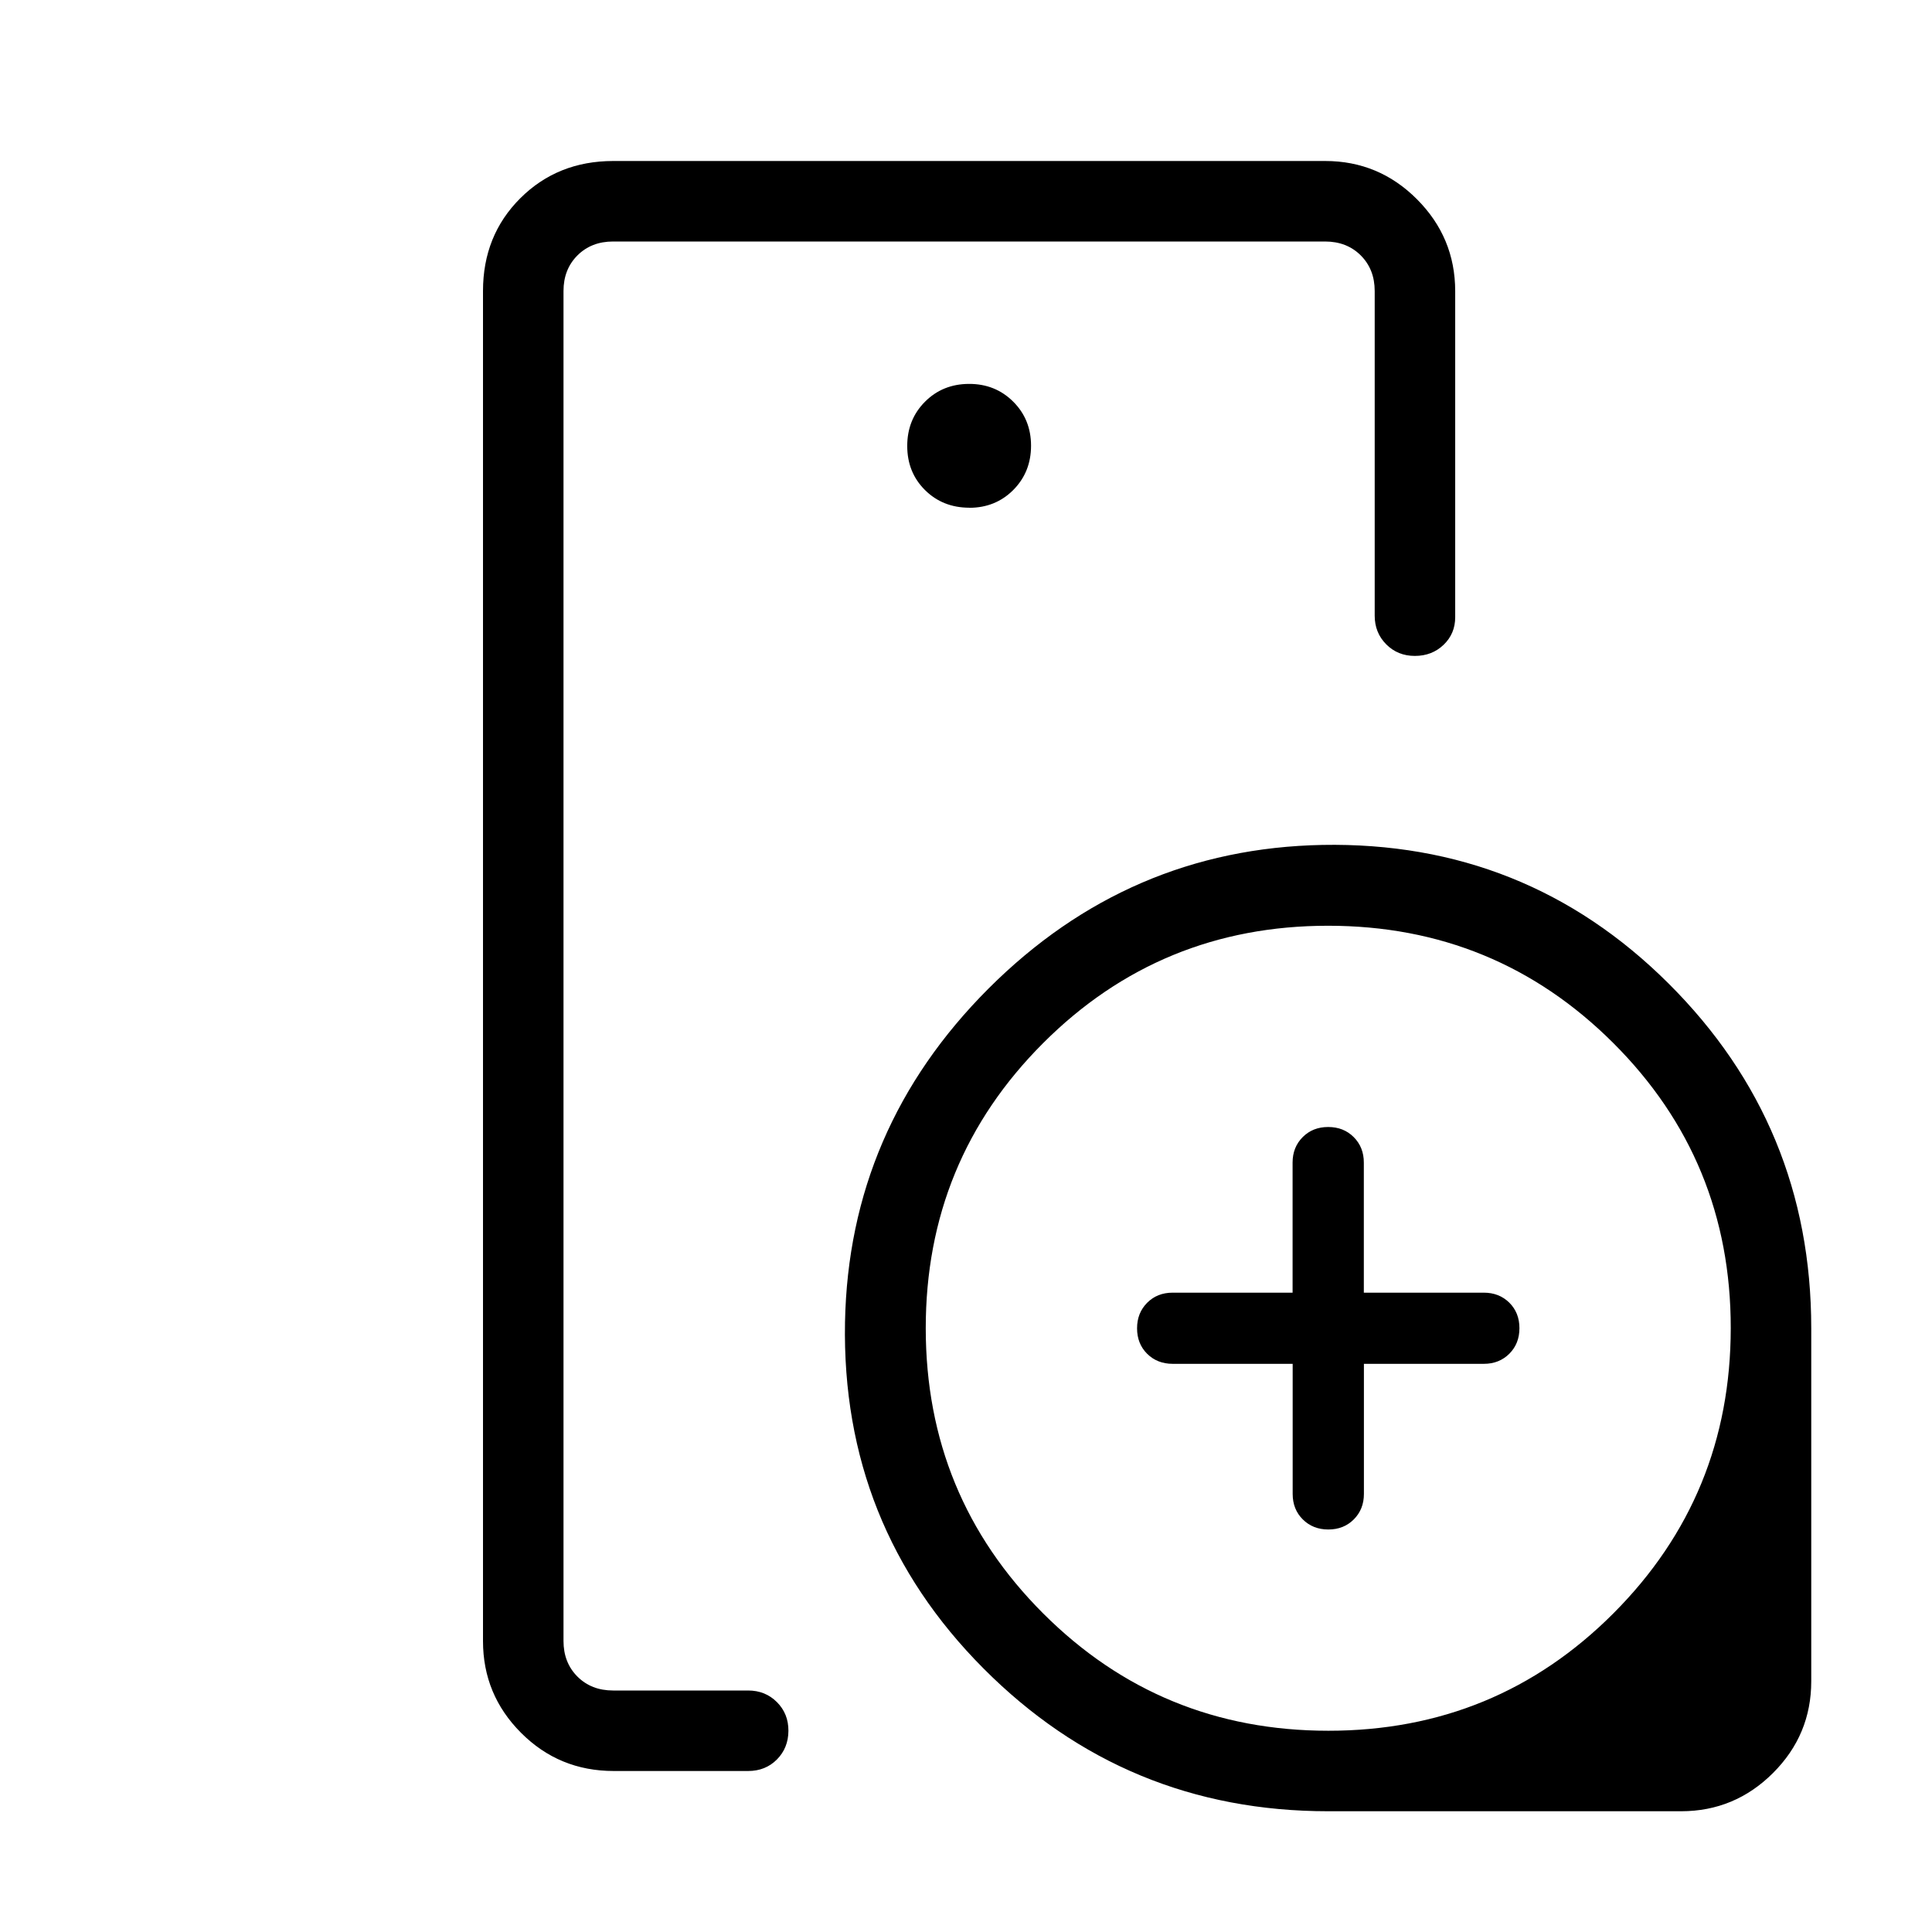 <svg xmlns="http://www.w3.org/2000/svg" xmlns:xlink="http://www.w3.org/1999/xlink" width="24" height="24" viewBox="0 0 24 24"><path fill="currentColor" d="M7 21V3v5.14v-.025zm5.04-14.692q.327 0 .548-.222q.22-.222.22-.549t-.222-.548t-.549-.22t-.547.222t-.22.549t.22.547t.55.22M7.625 22q-.68 0-1.153-.475Q6 21.052 6 20.386V3.615q0-.69.463-1.152T7.616 2h8.846q.666 0 1.14.475t.475 1.14v4.052q0 .205-.144.343t-.357.138t-.356-.144t-.143-.356V3.615q0-.269-.173-.442T16.46 3H7.616q-.27 0-.443.173T7 3.615v16.77q0 .269.173.442t.443.173h1.678q.213 0 .357.144t.143.357t-.143.356t-.357.143zm8.875.5q-2.517 0-4.283-1.774t-1.72-4.3q.046-2.408 1.783-4.146q1.738-1.737 4.147-1.784q2.525-.046 4.299 1.72T22.5 16.5v4.385q0 .666-.475 1.14t-1.14.475zm.002-1q2.085 0 3.541-1.459t1.457-3.543t-1.459-3.541t-3.543-1.457t-3.541 1.459t-1.457 3.543t1.459 3.541t3.543 1.457m-.444-4.558h-1.49q-.192 0-.318-.125q-.125-.125-.125-.316t.125-.317t.317-.126h1.49v-1.616q0-.191.126-.317q.125-.125.316-.125q.192 0 .317.125q.126.126.126.317v1.616h1.49q.192 0 .318.125q.125.125.125.316q0 .192-.125.317q-.126.126-.317.126h-1.49v1.616q0 .191-.126.317q-.125.125-.316.125t-.317-.125t-.126-.317z"/></svg>